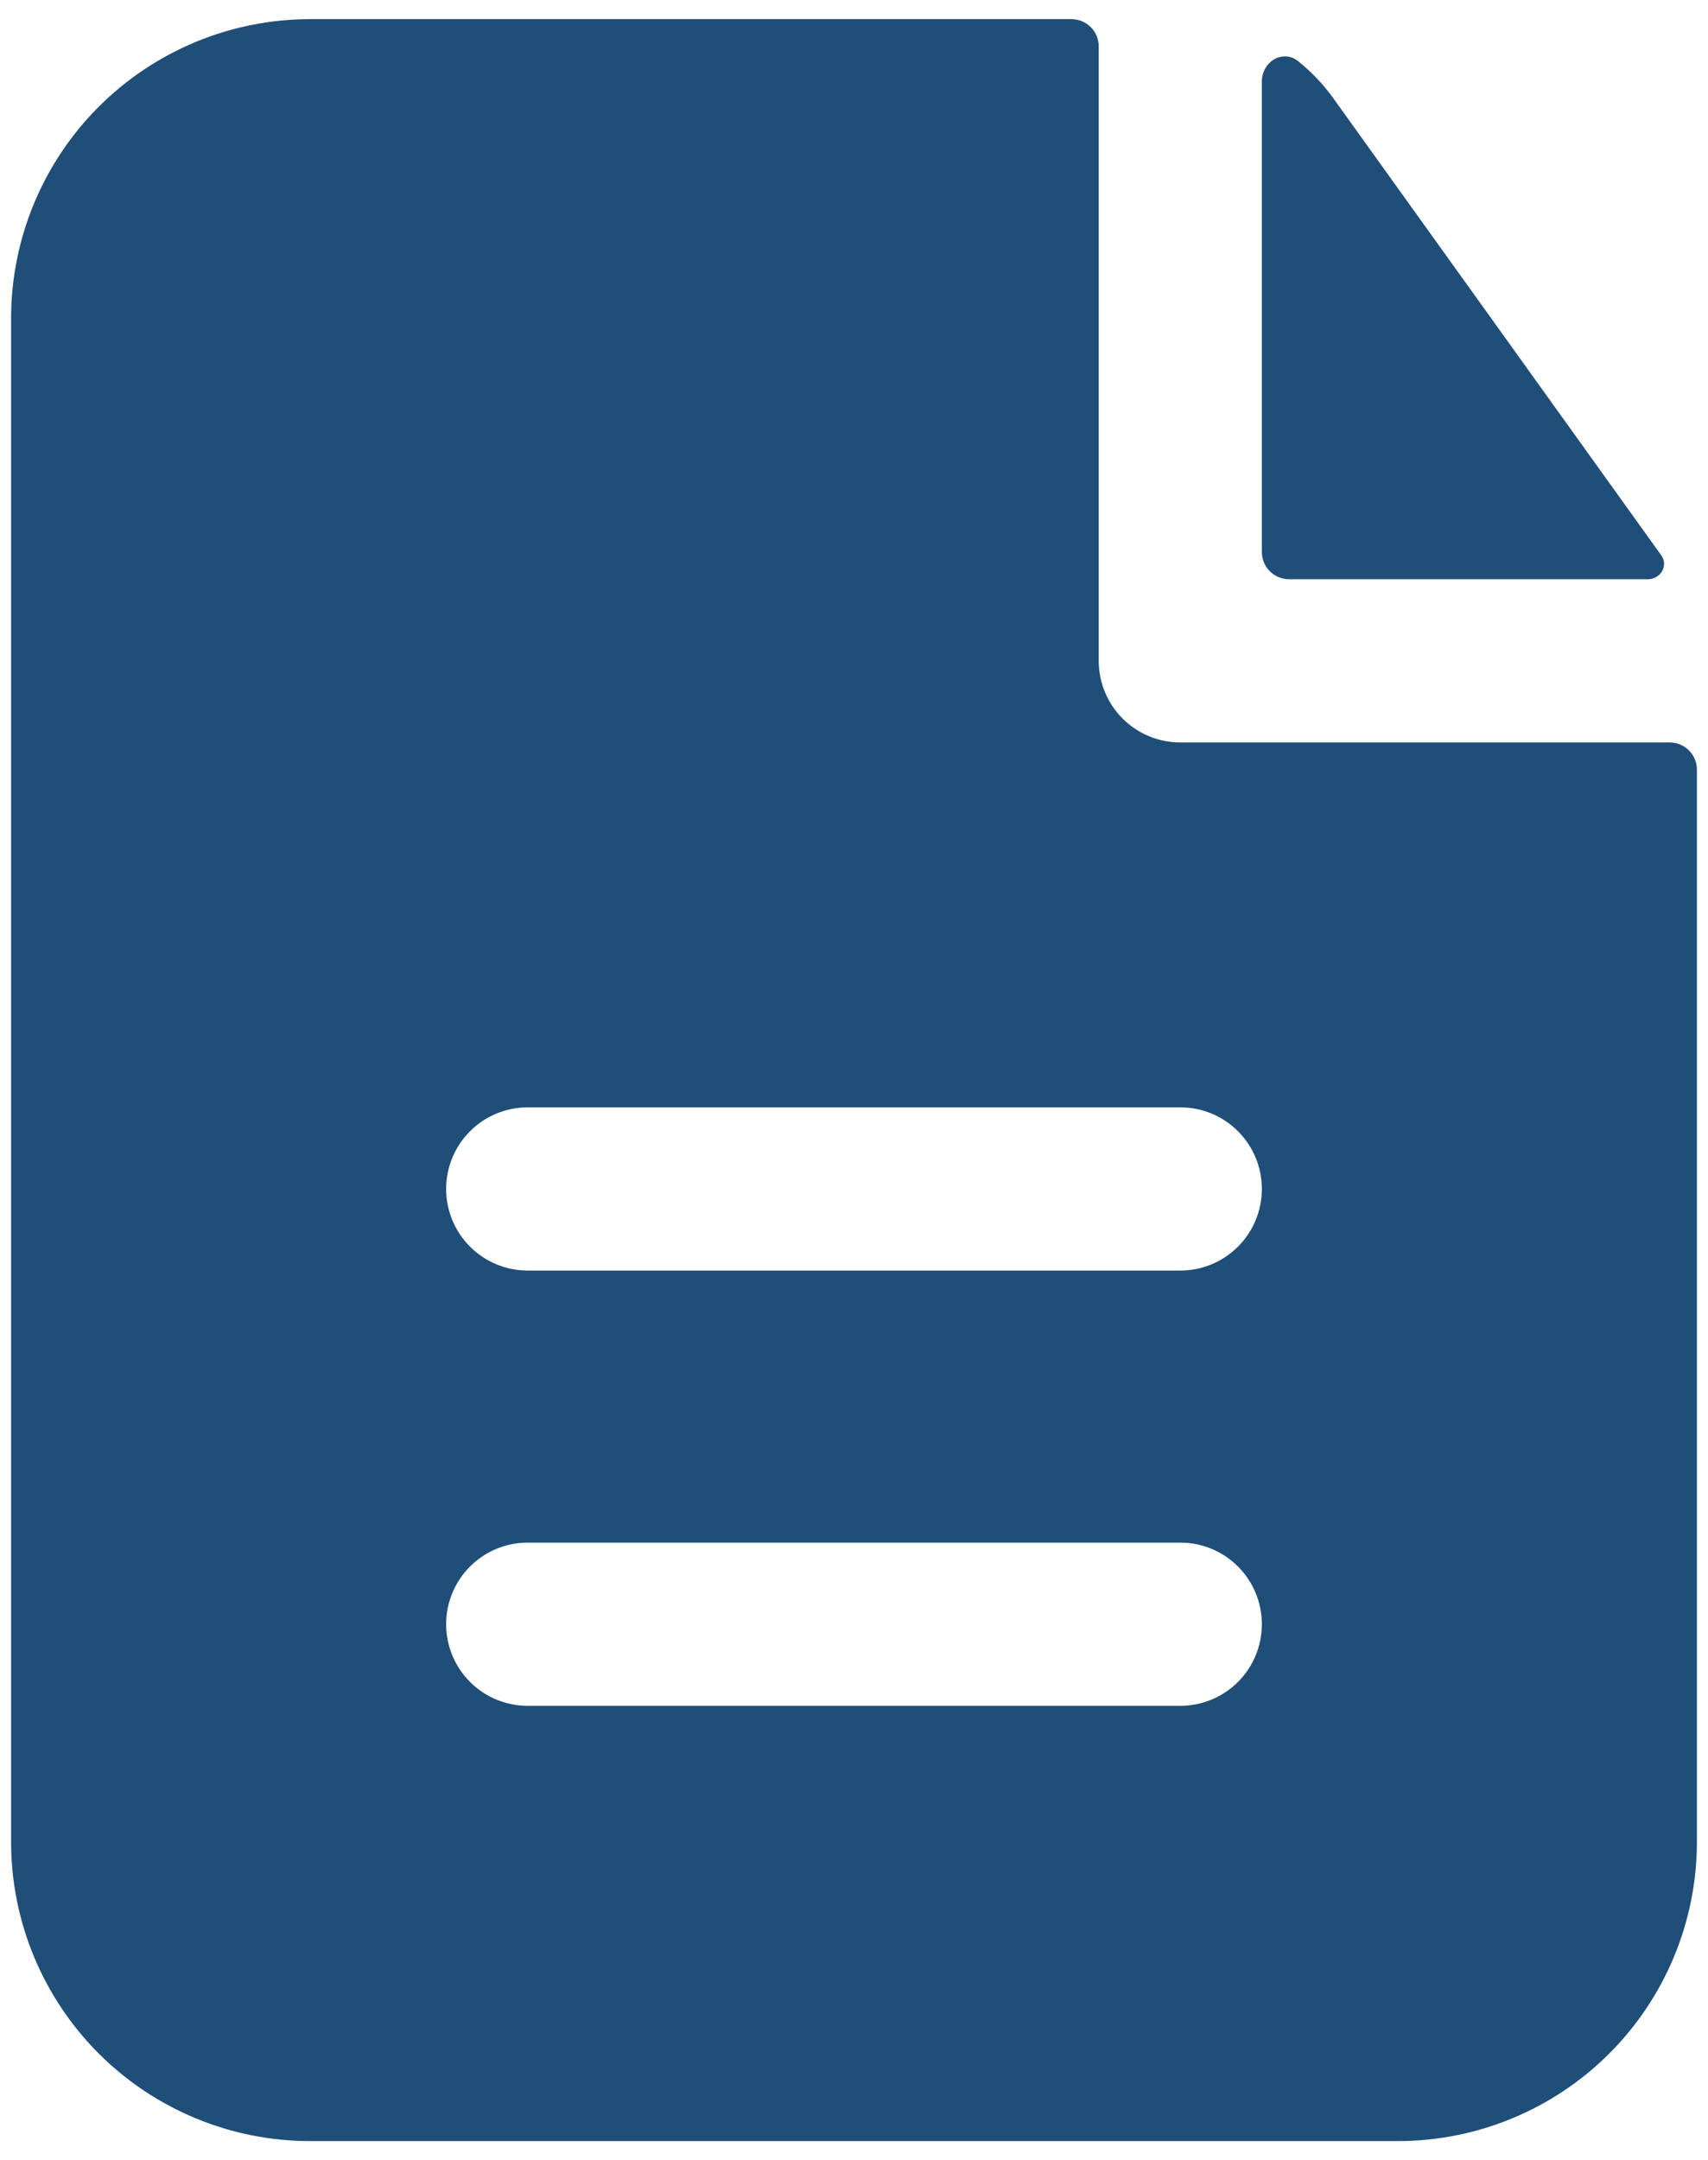 <svg width="53" height="67" viewBox="0 0 53 67" fill="none" xmlns="http://www.w3.org/2000/svg">
<path fill-rule="evenodd" clip-rule="evenodd" d="M34.094 1.438C34.094 1.214 34.005 0.999 33.847 0.841C33.688 0.683 33.474 0.594 33.25 0.594H9.625C7.163 0.594 4.803 1.572 3.062 3.312C1.322 5.053 0.344 7.413 0.344 9.875V57.125C0.344 59.587 1.322 61.947 3.062 63.688C4.803 65.428 7.163 66.406 9.625 66.406H43.375C45.837 66.406 48.197 65.428 49.938 63.688C51.678 61.947 52.656 59.587 52.656 57.125V23.871C52.656 23.647 52.567 23.433 52.409 23.274C52.251 23.116 52.036 23.027 51.812 23.027H36.625C35.954 23.027 35.31 22.761 34.835 22.286C34.36 21.811 34.094 21.168 34.094 20.496V1.438ZM36.625 34.344C37.296 34.344 37.94 34.61 38.415 35.085C38.89 35.56 39.156 36.204 39.156 36.875C39.156 37.546 38.89 38.19 38.415 38.665C37.94 39.14 37.296 39.406 36.625 39.406H16.375C15.704 39.406 15.06 39.14 14.585 38.665C14.11 38.19 13.844 37.546 13.844 36.875C13.844 36.204 14.11 35.56 14.585 35.085C15.06 34.61 15.704 34.344 16.375 34.344H36.625ZM36.625 47.844C37.296 47.844 37.94 48.11 38.415 48.585C38.89 49.06 39.156 49.704 39.156 50.375C39.156 51.046 38.89 51.69 38.415 52.165C37.94 52.64 37.296 52.906 36.625 52.906H16.375C15.704 52.906 15.06 52.64 14.585 52.165C14.11 51.69 13.844 51.046 13.844 50.375C13.844 49.704 14.11 49.06 14.585 48.585C15.06 48.11 15.704 47.844 16.375 47.844H36.625Z" fill="#1F4E79"/>
<path d="M39.156 2.531C39.156 1.91 39.808 1.515 40.29 1.903C40.699 2.234 41.066 2.619 41.38 3.057L51.549 17.222C51.779 17.546 51.529 17.965 51.131 17.965H40C39.776 17.965 39.562 17.876 39.403 17.718C39.245 17.559 39.156 17.345 39.156 17.121V2.531Z" fill="#1F4E79"/>
</svg>
